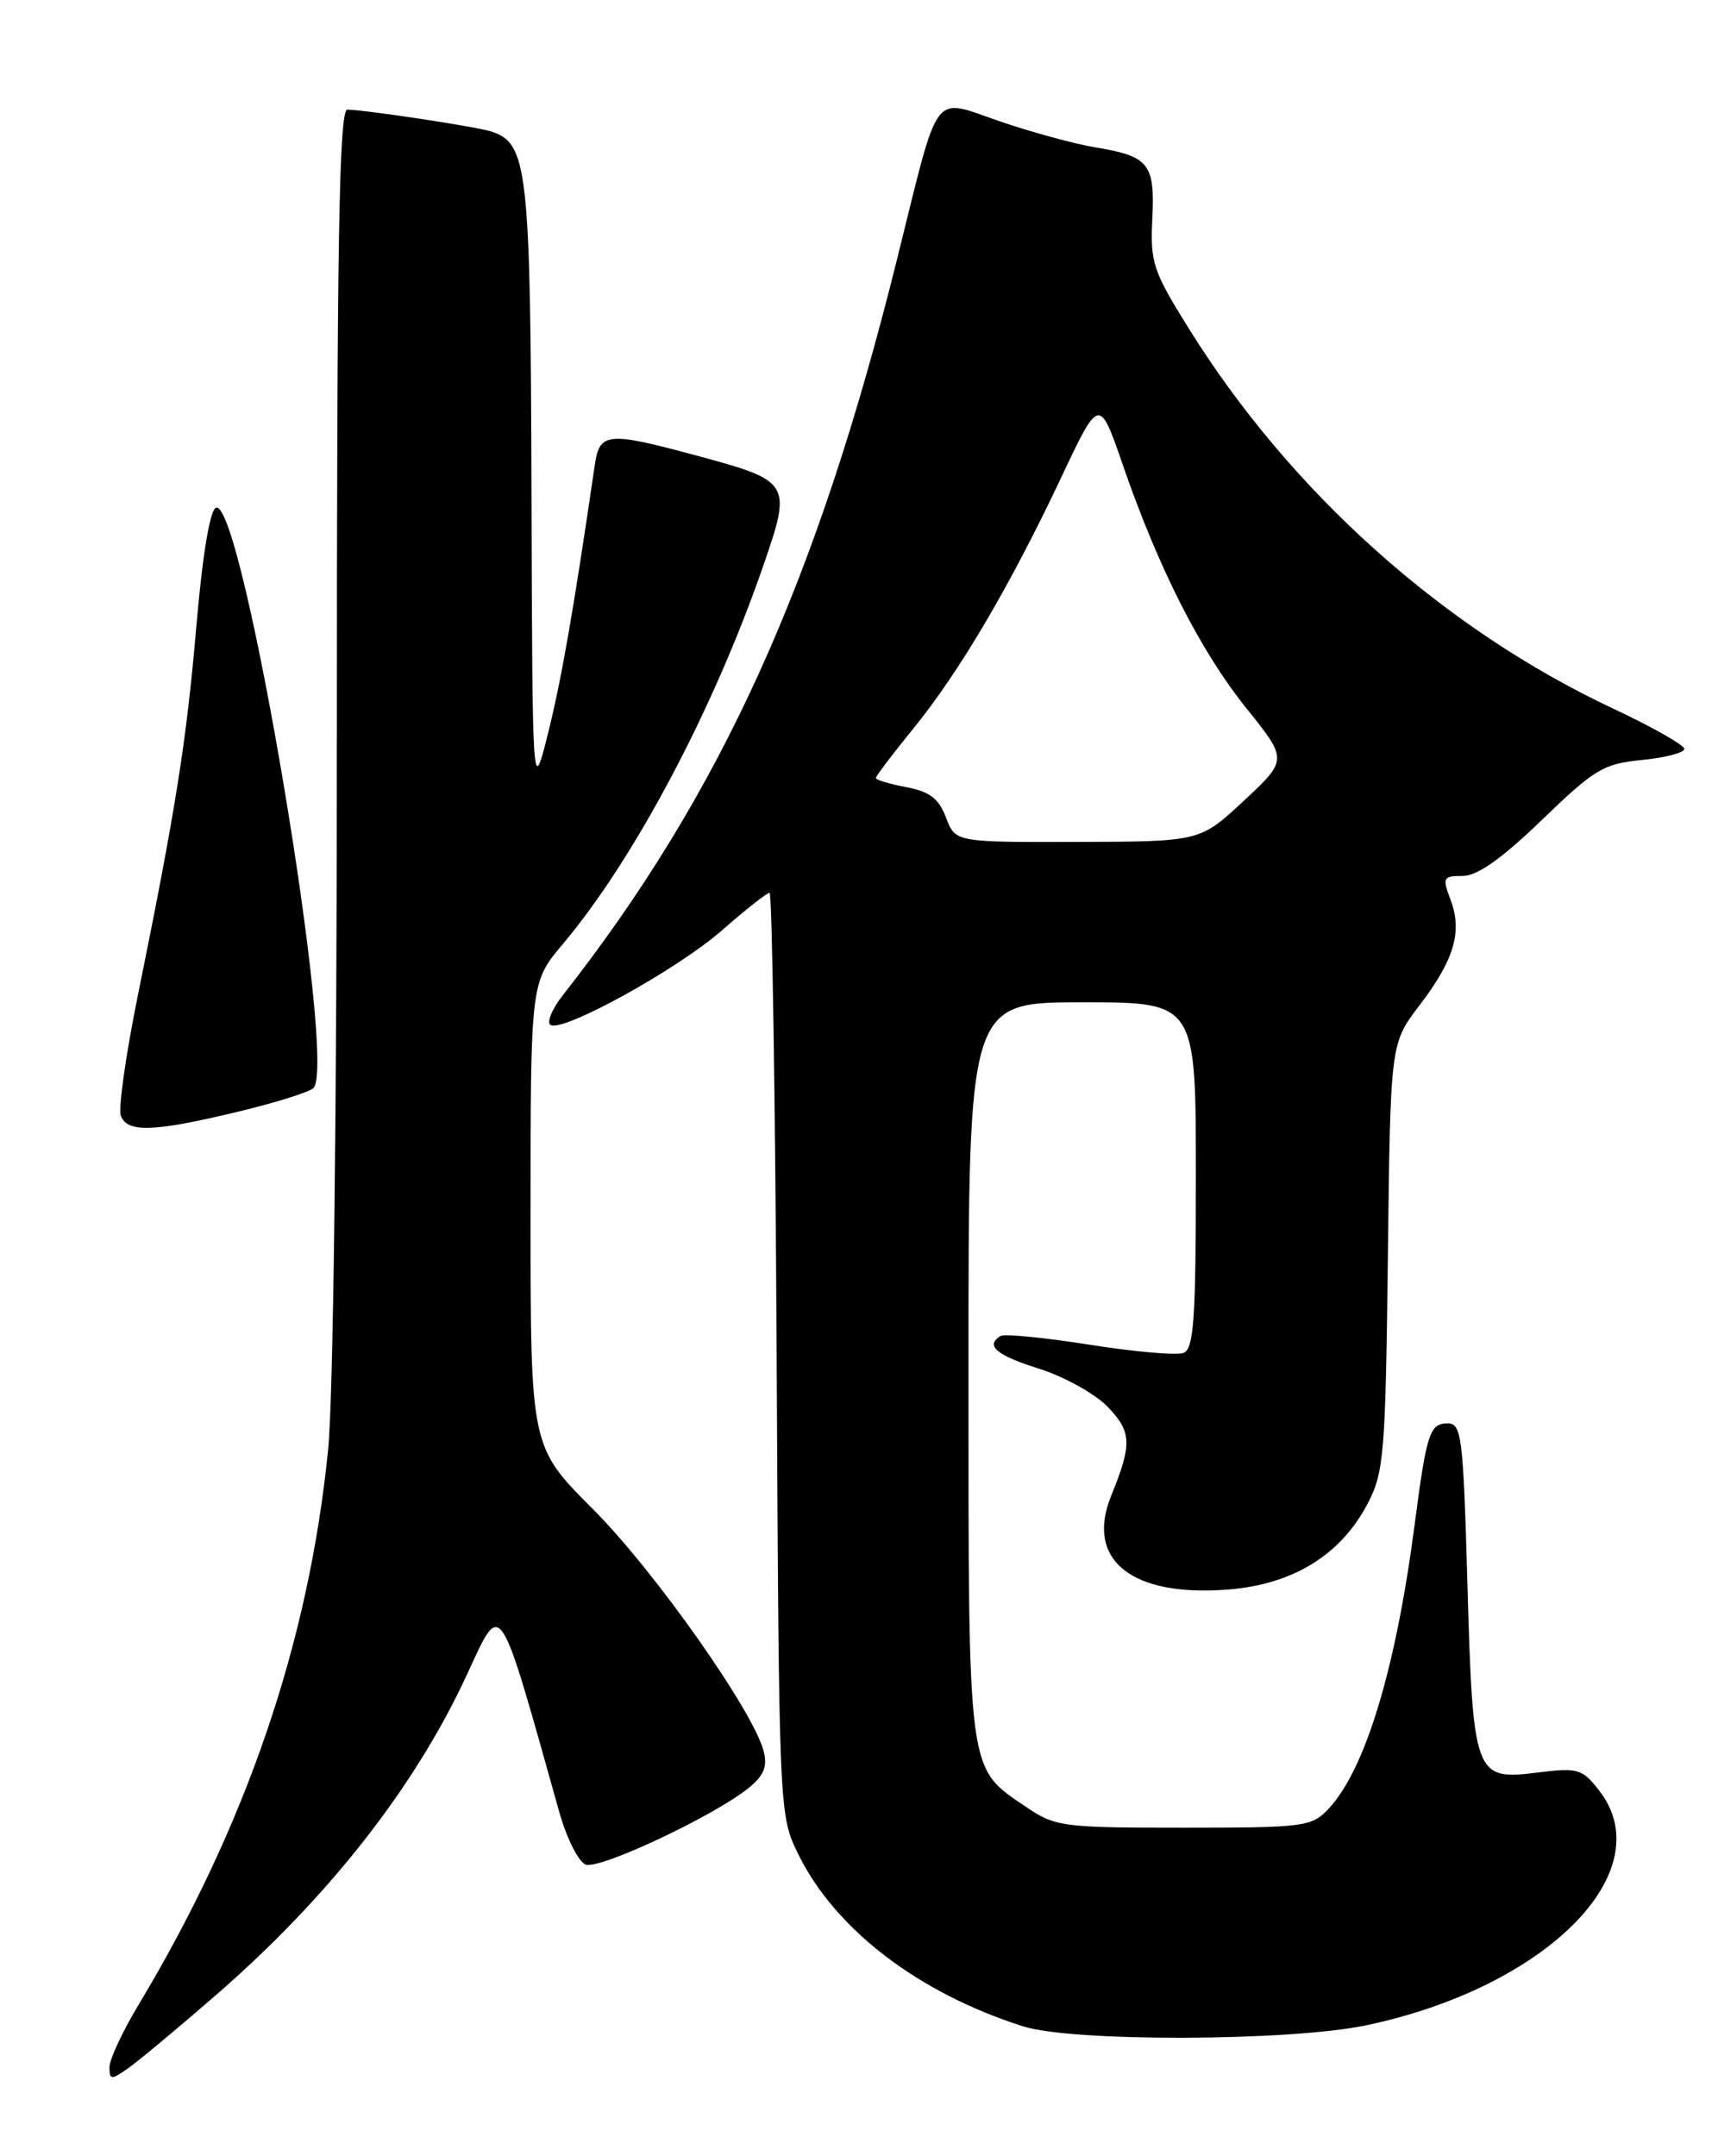 <?xml version="1.0" encoding="UTF-8" standalone="no"?>
<!DOCTYPE svg PUBLIC "-//W3C//DTD SVG 1.1//EN" "http://www.w3.org/Graphics/SVG/1.1/DTD/svg11.dtd" >
<svg xmlns="http://www.w3.org/2000/svg" xmlns:xlink="http://www.w3.org/1999/xlink" version="1.1" viewBox="0 0 204 256">
 <g >
 <path fill="currentColor"
d=" M 25.59 236.92 C 38.98 225.30 49.25 212.21 55.41 198.90 C 59.61 189.85 59.09 189.08 66.41 215.14 C 67.28 218.24 68.69 221.05 69.54 221.38 C 71.18 222.01 84.80 215.60 88.90 212.28 C 90.70 210.83 91.15 209.73 90.68 207.92 C 89.47 203.17 77.67 186.44 70.40 179.17 C 63.00 171.77 63.00 171.77 63.00 144.20 C 63.00 116.63 63.00 116.63 66.86 112.05 C 75.28 102.06 84.72 84.27 90.60 67.26 C 94.05 57.31 93.94 57.12 82.74 54.10 C 72.09 51.22 71.19 51.31 70.62 55.25 C 68.10 72.50 66.68 80.62 65.09 87.00 C 63.22 94.50 63.22 94.50 63.11 58.20 C 62.99 19.85 62.67 16.97 58.26 15.59 C 56.42 15.02 43.43 13.05 41.25 13.02 C 40.26 13.00 40.00 28.53 40.00 87.39 C 40.00 131.45 39.58 166.01 38.96 172.14 C 36.67 195.03 29.21 216.83 16.39 238.13 C 14.53 241.23 13.00 244.52 13.00 245.44 C 13.00 246.96 13.20 246.98 15.20 245.57 C 16.41 244.73 21.08 240.83 25.59 236.92 Z  M 162.18 240.47 C 183.68 235.97 197.39 222.12 189.85 212.54 C 187.85 209.99 187.35 209.85 182.42 210.47 C 175.09 211.38 174.89 210.82 174.24 187.85 C 173.75 170.62 173.55 169.00 171.92 169.00 C 169.77 169.00 169.41 170.08 167.98 181.00 C 165.74 198.16 162.13 210.08 157.76 214.75 C 155.75 216.89 154.92 217.00 140.56 217.00 C 126.06 217.00 125.32 216.90 121.74 214.47 C 114.84 209.78 115.00 210.98 115.00 162.55 C 115.00 119.00 115.00 119.00 128.50 119.00 C 142.00 119.00 142.00 119.00 142.00 139.53 C 142.00 156.66 141.76 160.16 140.53 160.63 C 139.72 160.94 134.69 160.50 129.34 159.65 C 124.00 158.81 119.26 158.34 118.81 158.62 C 116.95 159.76 118.30 160.91 123.42 162.52 C 126.40 163.46 130.06 165.50 131.55 167.05 C 134.39 170.02 134.44 171.46 131.95 177.57 C 128.83 185.21 134.37 189.65 145.87 188.72 C 153.55 188.11 159.23 184.60 162.41 178.50 C 164.34 174.80 164.52 172.59 164.80 149.20 C 165.10 123.89 165.10 123.89 168.55 119.37 C 172.69 113.95 173.67 110.61 172.24 106.82 C 171.25 104.19 171.34 104.00 173.68 104.00 C 175.42 104.00 178.31 101.96 183.08 97.36 C 189.35 91.30 190.41 90.67 194.98 90.23 C 197.74 89.96 200.00 89.37 200.00 88.92 C 200.00 88.47 196.23 86.33 191.63 84.17 C 171.46 74.72 153.30 58.48 141.19 39.05 C 136.91 32.19 136.57 31.17 136.83 25.97 C 137.15 19.44 136.44 18.55 130.08 17.50 C 127.66 17.10 122.57 15.72 118.79 14.43 C 110.54 11.62 111.65 10.15 106.51 30.81 C 96.95 69.26 85.58 94.28 66.78 118.23 C 65.60 119.74 64.94 121.28 65.32 121.65 C 66.46 122.80 80.30 115.20 85.73 110.46 C 88.53 108.00 91.07 106.00 91.38 106.00 C 91.68 106.00 92.06 130.64 92.22 160.75 C 92.50 215.50 92.50 215.50 94.81 220.19 C 99.20 229.09 109.07 236.64 121.50 240.59 C 127.35 242.45 153.08 242.37 162.18 240.47 Z  M 28.10 132.03 C 32.63 130.95 36.73 129.67 37.22 129.18 C 40.09 126.31 28.82 59.23 25.65 60.28 C 24.94 60.52 24.05 65.84 23.33 74.20 C 22.14 88.07 20.89 95.95 16.36 118.23 C 14.94 125.23 14.03 131.64 14.35 132.48 C 15.13 134.50 18.21 134.40 28.10 132.03 Z  M 112.33 97.07 C 111.48 94.81 110.39 93.98 107.61 93.46 C 105.63 93.08 104.00 92.60 104.00 92.37 C 104.00 92.15 105.99 89.53 108.42 86.54 C 113.87 79.86 119.89 69.65 125.94 56.84 C 130.53 47.10 130.53 47.10 133.33 55.21 C 137.57 67.50 142.54 77.29 147.99 84.08 C 152.91 90.21 152.91 90.21 147.70 95.07 C 142.50 99.92 142.50 99.92 127.97 99.96 C 113.44 100.00 113.44 100.00 112.33 97.07 Z "/>
</g>
</svg>